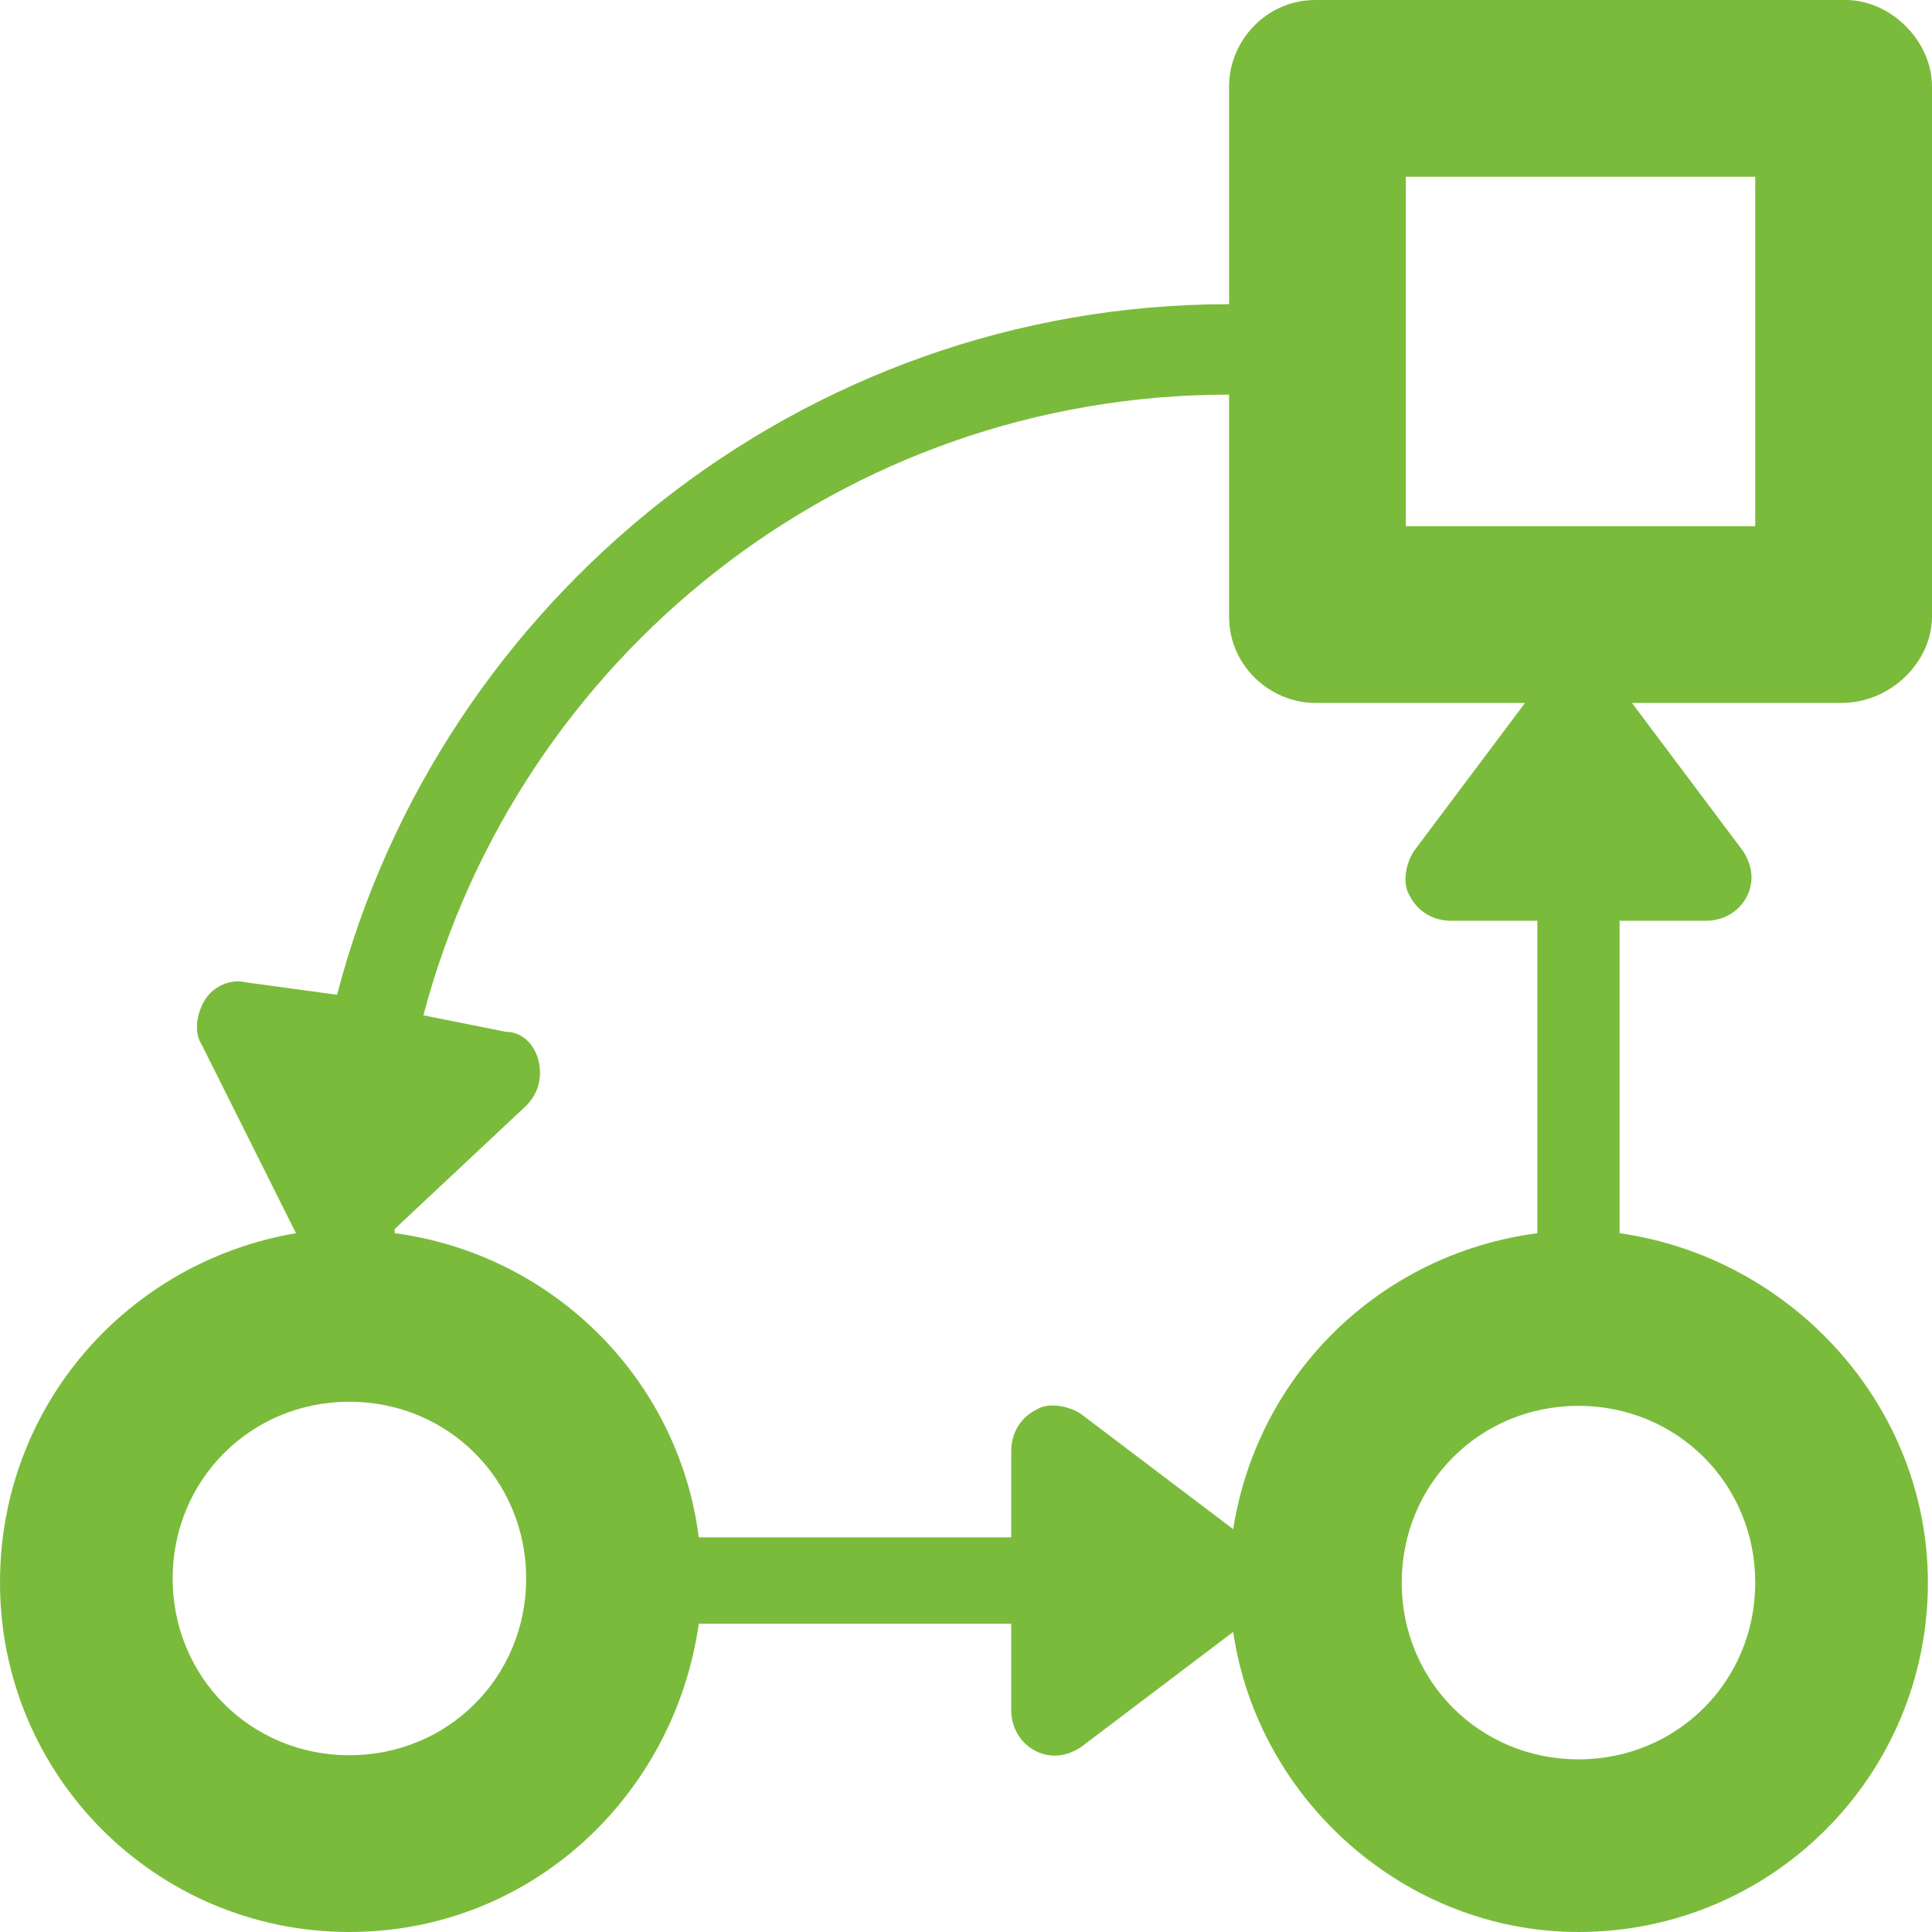 <?xml version="1.0" encoding="utf-8"?>
<!-- Generator: Adobe Illustrator 18.0.0, SVG Export Plug-In . SVG Version: 6.00 Build 0)  -->
<!DOCTYPE svg PUBLIC "-//W3C//DTD SVG 1.1//EN" "http://www.w3.org/Graphics/SVG/1.1/DTD/svg11.dtd">
<svg version="1.1" id="Capa_1" xmlns="http://www.w3.org/2000/svg" xmlns:xlink="http://www.w3.org/1999/xlink" x="0px" y="0px"
	 viewBox="0 0 47 47" enable-background="new 0 0 47 47" xml:space="preserve">
<g>
	<g id="Layer_1_157_">
		<path fill="#7BBB3B" d="M47,15V2.1C47,1,46,0,44.9,0H32c-1.2,0-2.1,1-2.1,2.1v5.3c-10.4,0-19.2,7.2-21.7,16.8L6,23.9
			c-0.4-0.1-0.8,0.1-1,0.4c-0.2,0.3-0.3,0.8-0.1,1.1L7.2,30C3.1,30.7,0,34.2,0,38.5C0,43.2,3.8,47,8.5,47c4.4,0,7.9-3.3,8.5-7.5h7.6
			v2.1c0,0.4,0.2,0.8,0.6,1c0.4,0.2,0.8,0.1,1.1-0.1l3.7-2.8c0.6,4.1,4.2,7.3,8.4,7.3c4.7,0,8.5-3.8,8.5-8.5c0-4.3-3.3-7.9-7.5-8.5
			v-7.6h2.1c0.4,0,0.8-0.2,1-0.6c0.2-0.4,0.1-0.8-0.1-1.1l-2.7-3.6h5.1C46,17.1,47,16.1,47,15z M8.5,42.7c-2.4,0-4.3-1.9-4.3-4.3
			s1.9-4.3,4.3-4.3s4.3,1.9,4.3,4.3S10.9,42.7,8.5,42.7z M42.7,38.5c0,2.4-1.9,4.3-4.3,4.3s-4.3-1.9-4.3-4.3s1.9-4.3,4.3-4.3
			S42.7,36.1,42.7,38.5z M34.3,21.8c0.2,0.4,0.6,0.6,1,0.6h2.1V30c-3.8,0.5-6.8,3.4-7.4,7.2l-3.7-2.8c-0.3-0.2-0.8-0.3-1.1-0.1
			c-0.4,0.2-0.6,0.6-0.6,1v2.1H17c-0.5-3.9-3.6-6.9-7.4-7.4c0,0,0,0,0-0.1c0,0,0,0,0,0l3.2-3c0.3-0.3,0.4-0.7,0.3-1.1
			c-0.1-0.4-0.4-0.7-0.8-0.7l-2-0.4C12.6,16,20.5,9.6,29.9,9.6V15c0,1.2,1,2.1,2.1,2.1h5.1l-2.7,3.6C34.2,21,34.1,21.5,34.3,21.8z
			 M42.7,12.8h-8.5V4.3h8.5V12.8z"/>
	</g>
</g>
</svg>
